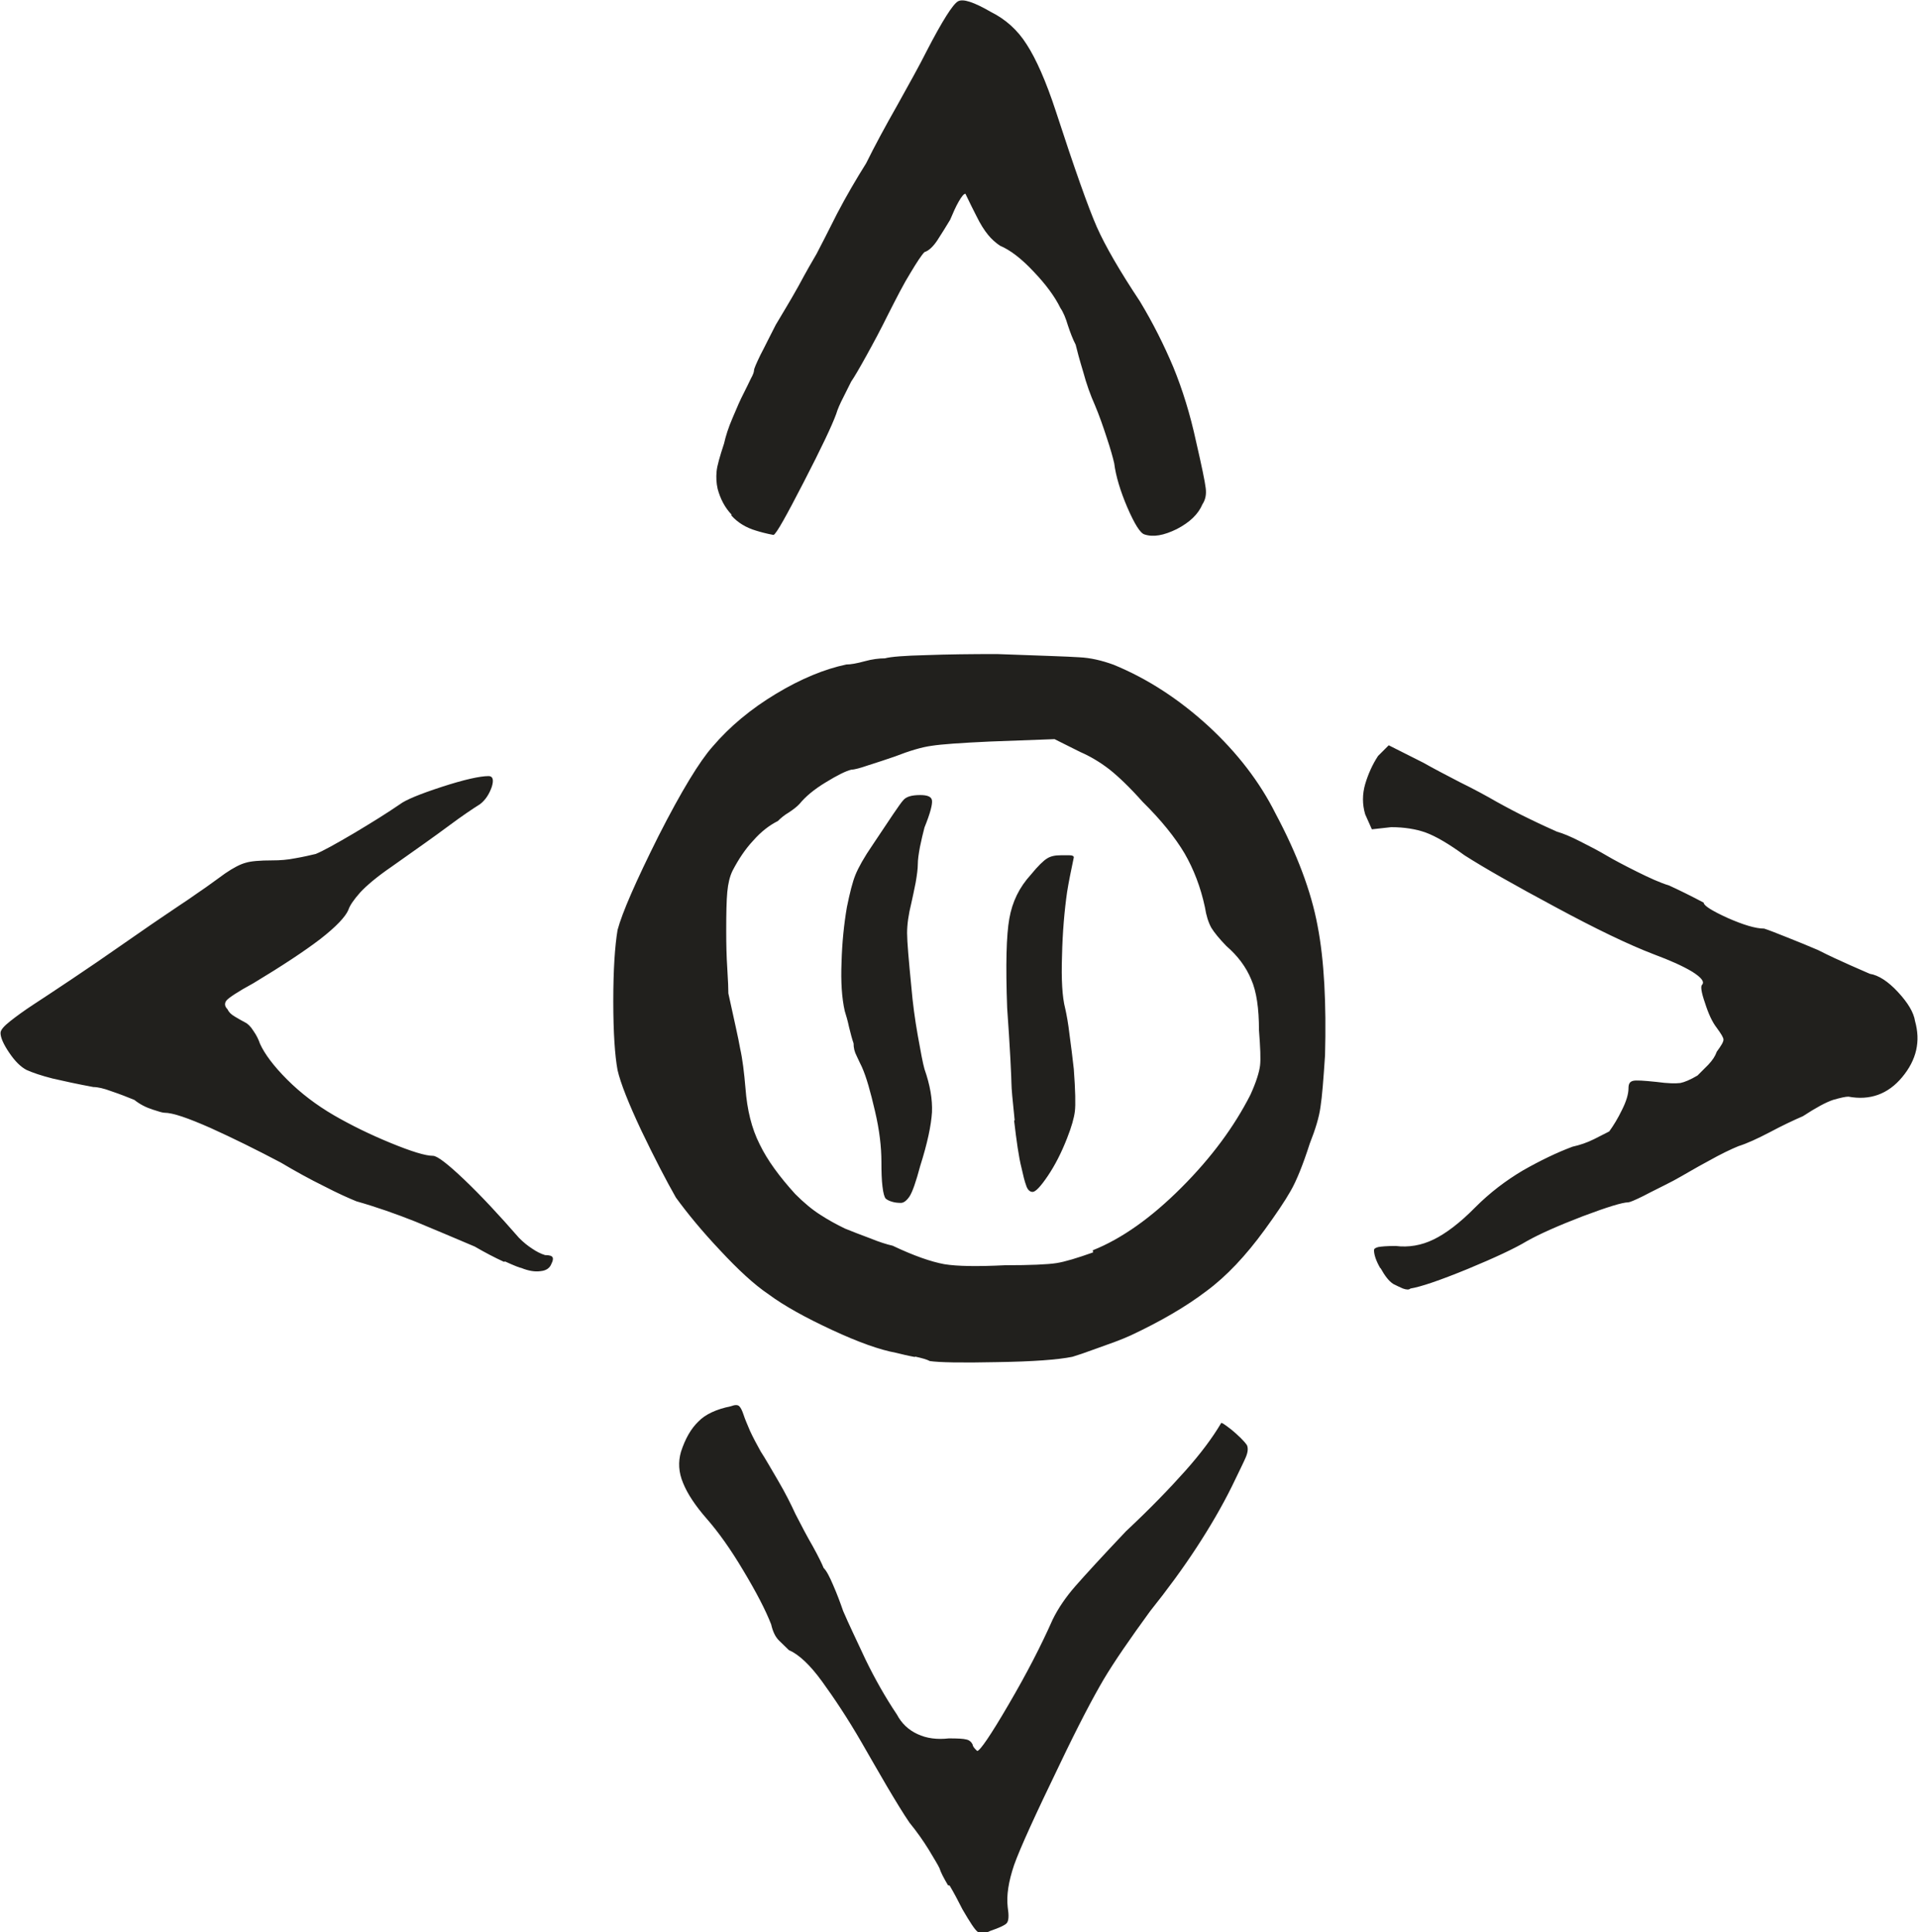 <?xml version="1.0" encoding="UTF-8" standalone="no"?>
<!-- Created with Inkscape (http://www.inkscape.org/) -->

<svg
   width="7.168mm"
   height="7.22mm"
   viewBox="0 0 7.168 7.22"
   version="1.1"
   id="svg2065"
   inkscape:version="1.1.2 (0a00cf5339, 2022-02-04)"
   sodipodi:docname="m8.svg"
   xmlns:inkscape="http://www.inkscape.org/namespaces/inkscape"
   xmlns:sodipodi="http://sodipodi.sourceforge.net/DTD/sodipodi-0.dtd"
   xmlns="http://www.w3.org/2000/svg"
   xmlns:svg="http://www.w3.org/2000/svg">
  <sodipodi:namedview
     id="namedview2067"
     pagecolor="#ffffff"
     bordercolor="#666666"
     borderopacity="1.0"
     inkscape:pageshadow="2"
     inkscape:pageopacity="0.0"
     inkscape:pagecheckerboard="0"
     inkscape:document-units="mm"
     showgrid="false"
     inkscape:zoom="0.64052329"
     inkscape:cx="-1091.2952"
     inkscape:cy="487.88234"
     inkscape:window-width="2560"
     inkscape:window-height="1376"
     inkscape:window-x="0"
     inkscape:window-y="0"
     inkscape:window-maximized="1"
     inkscape:current-layer="layer1" />
  <defs
     id="defs2062" />
  <g
     inkscape:label="Layer 1"
     inkscape:groupmode="layer"
     id="layer1"
     transform="translate(-393.793,-19.522)">
    <path
       d="m 398.952,24.262 c -0.017,-0.029 -0.024,-0.052 -0.024,-0.068 0,-0.006 0.005,-0.009 0.016,-0.012 0.011,-0.002 0.032,-0.004 0.065,-0.004 0.048,0.006 0.096,-0.002 0.141,-0.024 0.046,-0.022 0.099,-0.062 0.157,-0.121 0.054,-0.054 0.113,-0.099 0.177,-0.137 0.065,-0.037 0.127,-0.067 0.186,-0.089 0.027,-0.006 0.054,-0.015 0.08,-0.028 0.027,-0.014 0.046,-0.023 0.057,-0.029 0.016,-0.022 0.032,-0.048 0.048,-0.081 0.016,-0.032 0.024,-0.059 0.024,-0.08 0,-0.017 0.005,-0.025 0.017,-0.028 0.011,-0.003 0.04,-0.001 0.088,0.004 0.043,0.006 0.072,0.006 0.089,0.004 0.015,-0.003 0.037,-0.012 0.064,-0.028 0.011,-0.011 0.024,-0.024 0.04,-0.04 0.016,-0.017 0.026,-0.032 0.032,-0.049 0.016,-0.022 0.025,-0.036 0.025,-0.045 0,-0.008 -0.009,-0.022 -0.025,-0.044 -0.017,-0.022 -0.031,-0.052 -0.044,-0.093 -0.014,-0.04 -0.017,-0.063 -0.011,-0.068 0.01,-0.011 -0.002,-0.027 -0.037,-0.049 -0.035,-0.021 -0.082,-0.042 -0.141,-0.064 -0.097,-0.037 -0.221,-0.097 -0.371,-0.178 -0.151,-0.081 -0.264,-0.145 -0.339,-0.193 -0.059,-0.043 -0.107,-0.071 -0.145,-0.085 -0.037,-0.013 -0.08,-0.02 -0.129,-0.02 l -0.072,0.008 -0.025,-0.056 c -0.011,-0.037 -0.011,-0.075 0,-0.113 0.011,-0.037 0.027,-0.073 0.048,-0.105 l 0.04,-0.04 0.129,0.065 c 0.037,0.021 0.083,0.045 0.137,0.073 0.053,0.026 0.099,0.051 0.137,0.073 0.038,0.021 0.079,0.043 0.125,0.065 0.045,0.022 0.079,0.037 0.101,0.047 0.022,0.006 0.051,0.018 0.088,0.037 0.038,0.019 0.07,0.036 0.097,0.052 0.027,0.016 0.065,0.036 0.113,0.06 0.048,0.024 0.088,0.042 0.121,0.052 0.037,0.017 0.08,0.038 0.129,0.064 0,0.011 0.03,0.03 0.089,0.057 0.059,0.026 0.105,0.04 0.137,0.04 0.016,0.005 0.044,0.016 0.084,0.032 0.04,0.016 0.08,0.032 0.117,0.048 0.043,0.022 0.083,0.04 0.121,0.057 0.037,0.016 0.062,0.027 0.073,0.032 0.032,0.005 0.068,0.028 0.105,0.068 0.037,0.04 0.059,0.076 0.064,0.109 0.021,0.075 0.006,0.144 -0.048,0.209 -0.053,0.064 -0.121,0.088 -0.201,0.073 -0.011,0 -0.029,0.004 -0.057,0.012 -0.027,0.009 -0.064,0.029 -0.113,0.061 -0.037,0.016 -0.079,0.036 -0.124,0.06 -0.046,0.024 -0.085,0.042 -0.117,0.052 -0.027,0.011 -0.065,0.029 -0.113,0.056 -0.049,0.026 -0.091,0.052 -0.13,0.073 -0.042,0.022 -0.08,0.04 -0.112,0.057 -0.032,0.016 -0.052,0.024 -0.057,0.024 -0.021,0 -0.077,0.017 -0.17,0.052 -0.091,0.035 -0.161,0.066 -0.209,0.093 -0.043,0.026 -0.117,0.061 -0.221,0.104 -0.105,0.043 -0.176,0.067 -0.214,0.073 -0.005,0.005 -0.014,0.005 -0.028,0 -0.013,-0.006 -0.025,-0.011 -0.036,-0.017 -0.017,-0.011 -0.032,-0.031 -0.048,-0.06 m -1.367,-0.552 c -0.008,-0.075 -0.012,-0.121 -0.012,-0.137 0,-0.005 -10e-4,-0.036 -0.004,-0.093 -0.003,-0.056 -0.007,-0.119 -0.012,-0.189 -0.006,-0.161 -0.003,-0.273 0.008,-0.334 0.011,-0.063 0.037,-0.117 0.081,-0.165 0.026,-0.032 0.047,-0.052 0.06,-0.06 0.014,-0.009 0.031,-0.012 0.052,-0.012 h 0.032 c 0.011,0 0.016,0.003 0.016,0.008 -0.01,0.048 -0.019,0.091 -0.025,0.129 -0.01,0.07 -0.017,0.15 -0.019,0.238 -0.003,0.089 7.1e-4,0.155 0.012,0.198 0.005,0.022 0.011,0.054 0.016,0.097 0.006,0.042 0.011,0.086 0.016,0.129 0.006,0.081 0.007,0.133 0.004,0.158 -0.003,0.024 -0.012,0.057 -0.029,0.1 -0.021,0.054 -0.045,0.101 -0.072,0.141 -0.027,0.04 -0.046,0.06 -0.057,0.06 -0.01,0 -0.019,-0.008 -0.024,-0.024 -0.006,-0.016 -0.011,-0.037 -0.017,-0.064 -0.011,-0.043 -0.019,-0.102 -0.028,-0.178 m -0.492,0.246 c -0.003,-0.024 -0.004,-0.055 -0.004,-0.093 0,-0.054 -0.007,-0.117 -0.024,-0.189 -0.017,-0.073 -0.032,-0.127 -0.049,-0.165 -0.005,-0.011 -0.012,-0.024 -0.019,-0.04 -0.009,-0.017 -0.012,-0.032 -0.012,-0.048 -0.006,-0.017 -0.011,-0.037 -0.017,-0.061 -0.005,-0.024 -0.011,-0.044 -0.016,-0.06 -0.011,-0.049 -0.015,-0.109 -0.012,-0.182 0.002,-0.073 0.009,-0.142 0.02,-0.206 0.011,-0.054 0.021,-0.094 0.032,-0.121 0.011,-0.027 0.032,-0.065 0.065,-0.113 0.064,-0.096 0.101,-0.152 0.113,-0.165 0.011,-0.014 0.032,-0.02 0.064,-0.02 0.027,0 0.042,0.006 0.044,0.02 0.002,0.014 -0.006,0.047 -0.028,0.101 -0.006,0.022 -0.011,0.045 -0.017,0.073 -0.005,0.027 -0.008,0.048 -0.008,0.065 0,0.016 -0.003,0.039 -0.008,0.068 -0.006,0.029 -0.011,0.055 -0.016,0.076 -0.011,0.044 -0.016,0.081 -0.016,0.113 0,0.032 0.006,0.1 0.016,0.202 0.005,0.059 0.013,0.119 0.024,0.181 0.011,0.062 0.019,0.104 0.025,0.125 0.021,0.06 0.03,0.113 0.028,0.161 -0.003,0.049 -0.017,0.116 -0.044,0.201 -0.016,0.06 -0.029,0.097 -0.04,0.114 -0.011,0.016 -0.022,0.024 -0.032,0.024 -0.011,0 -0.022,-0.001 -0.032,-0.004 -0.011,-0.003 -0.019,-0.007 -0.025,-0.012 -0.005,-0.006 -0.009,-0.02 -0.012,-0.045 m 0.786,0.238 c 0.108,-0.043 0.218,-0.121 0.331,-0.234 0.113,-0.113 0.198,-0.229 0.258,-0.347 0.022,-0.048 0.033,-0.085 0.036,-0.109 0.003,-0.024 10e-4,-0.068 -0.004,-0.133 0,-0.08 -0.009,-0.144 -0.029,-0.189 -0.019,-0.046 -0.05,-0.088 -0.093,-0.125 -0.026,-0.027 -0.045,-0.05 -0.056,-0.068 -0.011,-0.02 -0.019,-0.045 -0.024,-0.077 -0.016,-0.075 -0.042,-0.142 -0.076,-0.201 -0.035,-0.059 -0.087,-0.124 -0.157,-0.193 -0.048,-0.054 -0.09,-0.094 -0.124,-0.121 -0.035,-0.027 -0.072,-0.049 -0.109,-0.065 l -0.096,-0.048 -0.242,0.009 c -0.108,0.005 -0.18,0.01 -0.218,0.016 -0.037,0.005 -0.083,0.019 -0.137,0.04 -0.032,0.011 -0.065,0.022 -0.097,0.032 -0.032,0.011 -0.054,0.017 -0.065,0.017 -0.021,0.005 -0.053,0.021 -0.097,0.048 -0.043,0.026 -0.075,0.053 -0.097,0.08 -0.01,0.011 -0.025,0.022 -0.04,0.032 -0.017,0.01 -0.03,0.021 -0.041,0.032 -0.032,0.016 -0.063,0.04 -0.092,0.073 -0.03,0.032 -0.055,0.07 -0.077,0.112 -0.011,0.022 -0.017,0.049 -0.02,0.08 -0.003,0.032 -0.004,0.081 -0.004,0.146 0,0.048 10e-4,0.095 0.004,0.14 0.003,0.046 0.004,0.078 0.004,0.093 0.021,0.097 0.037,0.165 0.044,0.206 0.009,0.04 0.015,0.09 0.02,0.149 0.006,0.08 0.023,0.15 0.053,0.209 0.029,0.06 0.074,0.121 0.133,0.186 0.032,0.032 0.063,0.058 0.093,0.077 0.029,0.019 0.06,0.036 0.093,0.052 0.027,0.011 0.058,0.023 0.093,0.036 0.034,0.014 0.063,0.023 0.085,0.028 0.08,0.038 0.144,0.06 0.193,0.069 0.048,0.008 0.124,0.009 0.226,0.004 0.097,0 0.161,-0.003 0.193,-0.008 0.032,-0.005 0.078,-0.019 0.137,-0.04 z m -1.35,-2.749 c -0.025,-0.026 -0.042,-0.059 -0.052,-0.096 -0.005,-0.022 -0.006,-0.043 -0.004,-0.065 0.002,-0.022 0.012,-0.056 0.028,-0.105 0.006,-0.027 0.016,-0.059 0.032,-0.096 0.016,-0.038 0.029,-0.068 0.04,-0.089 0.011,-0.022 0.02,-0.04 0.028,-0.057 0.009,-0.016 0.012,-0.026 0.012,-0.032 0,-0.005 0.008,-0.024 0.024,-0.057 0.017,-0.032 0.035,-0.07 0.057,-0.112 0.026,-0.044 0.055,-0.091 0.085,-0.145 0.029,-0.054 0.052,-0.094 0.068,-0.121 0.017,-0.032 0.042,-0.082 0.076,-0.149 0.035,-0.067 0.072,-0.13 0.109,-0.189 0.032,-0.065 0.071,-0.137 0.117,-0.218 0.045,-0.081 0.082,-0.147 0.109,-0.201 0.059,-0.114 0.098,-0.175 0.117,-0.186 0.019,-0.011 0.06,0.003 0.124,0.04 0.054,0.027 0.099,0.067 0.133,0.121 0.035,0.054 0.072,0.137 0.109,0.25 0.07,0.215 0.121,0.359 0.153,0.432 0.032,0.072 0.086,0.165 0.161,0.278 0.049,0.081 0.09,0.163 0.125,0.246 0.034,0.083 0.063,0.176 0.085,0.278 0.021,0.091 0.033,0.149 0.036,0.174 0.003,0.024 -10e-4,0.043 -0.012,0.06 -0.016,0.038 -0.048,0.068 -0.096,0.093 -0.049,0.024 -0.088,0.031 -0.121,0.02 -0.016,-0.005 -0.037,-0.039 -0.064,-0.101 -0.026,-0.061 -0.043,-0.117 -0.049,-0.165 -0.005,-0.022 -0.014,-0.054 -0.028,-0.096 -0.014,-0.043 -0.028,-0.083 -0.044,-0.121 -0.017,-0.038 -0.032,-0.08 -0.044,-0.125 -0.014,-0.046 -0.023,-0.08 -0.028,-0.101 -0.011,-0.021 -0.02,-0.045 -0.029,-0.072 -0.008,-0.027 -0.017,-0.049 -0.028,-0.065 -0.021,-0.043 -0.055,-0.089 -0.101,-0.137 -0.045,-0.048 -0.087,-0.08 -0.125,-0.096 -0.016,-0.011 -0.031,-0.024 -0.044,-0.04 -0.014,-0.017 -0.029,-0.04 -0.045,-0.073 -0.011,-0.022 -0.025,-0.049 -0.04,-0.081 -0.006,0 -0.014,0.01 -0.025,0.029 -0.011,0.019 -0.021,0.042 -0.032,0.068 -0.016,0.027 -0.032,0.052 -0.048,0.077 -0.016,0.024 -0.032,0.039 -0.048,0.044 -0.011,0.011 -0.028,0.037 -0.052,0.077 -0.025,0.04 -0.052,0.093 -0.085,0.158 -0.026,0.053 -0.054,0.105 -0.08,0.152 -0.027,0.049 -0.046,0.081 -0.057,0.097 l -0.028,0.056 c -0.014,0.027 -0.023,0.048 -0.028,0.065 -0.016,0.044 -0.056,0.128 -0.121,0.254 -0.065,0.126 -0.102,0.193 -0.113,0.198 -0.027,-0.005 -0.049,-0.011 -0.065,-0.016 -0.037,-0.011 -0.068,-0.029 -0.093,-0.057 m 0.81,5.119 c -0.016,-0.027 -0.027,-0.048 -0.032,-0.064 -0.005,-0.011 -0.019,-0.034 -0.04,-0.069 -0.021,-0.034 -0.045,-0.068 -0.072,-0.101 -0.022,-0.032 -0.05,-0.078 -0.085,-0.137 -0.035,-0.06 -0.066,-0.114 -0.093,-0.161 -0.053,-0.092 -0.104,-0.168 -0.149,-0.23 -0.045,-0.062 -0.087,-0.101 -0.124,-0.117 l -0.037,-0.036 c -0.014,-0.014 -0.023,-0.034 -0.029,-0.06 -0.021,-0.054 -0.056,-0.121 -0.104,-0.201 -0.048,-0.081 -0.094,-0.145 -0.137,-0.194 -0.042,-0.048 -0.072,-0.093 -0.088,-0.133 -0.017,-0.04 -0.019,-0.079 -0.008,-0.117 0.016,-0.049 0.037,-0.086 0.065,-0.113 0.026,-0.027 0.067,-0.046 0.121,-0.057 0.016,-0.006 0.026,-0.006 0.032,0 0.006,0.006 0.011,0.017 0.016,0.032 0.005,0.016 0.014,0.036 0.024,0.06 0.011,0.024 0.025,0.05 0.04,0.077 0.017,0.026 0.038,0.063 0.065,0.109 0.027,0.046 0.048,0.088 0.065,0.125 0.022,0.043 0.043,0.083 0.065,0.121 0.021,0.038 0.034,0.065 0.04,0.08 0.011,0.011 0.022,0.032 0.036,0.065 0.014,0.032 0.026,0.064 0.037,0.096 0.021,0.049 0.05,0.109 0.084,0.182 0.035,0.072 0.074,0.141 0.117,0.205 0.017,0.032 0.042,0.057 0.077,0.073 0.034,0.016 0.073,0.021 0.117,0.016 0.032,0 0.054,0.001 0.065,0.004 0.011,0.002 0.019,0.009 0.024,0.019 0,0.006 0.006,0.014 0.017,0.024 0.01,0 0.05,-0.058 0.117,-0.173 0.068,-0.116 0.122,-0.221 0.165,-0.318 0.021,-0.043 0.05,-0.085 0.085,-0.125 0.035,-0.04 0.098,-0.109 0.189,-0.205 0.092,-0.086 0.165,-0.162 0.222,-0.226 0.057,-0.064 0.101,-0.123 0.133,-0.177 0,-0.006 0.013,0.003 0.04,0.024 0.026,0.022 0.045,0.04 0.057,0.057 0.005,0.011 0.004,0.026 -0.004,0.045 -0.008,0.019 -0.026,0.055 -0.052,0.109 -0.037,0.075 -0.082,0.152 -0.133,0.23 -0.051,0.078 -0.109,0.157 -0.173,0.237 -0.075,0.103 -0.133,0.187 -0.173,0.254 -0.04,0.068 -0.096,0.174 -0.165,0.319 -0.091,0.188 -0.148,0.313 -0.17,0.375 -0.021,0.062 -0.029,0.114 -0.024,0.157 0.005,0.033 0.004,0.052 -0.004,0.061 -0.008,0.008 -0.028,0.017 -0.06,0.028 -0.022,0.011 -0.038,0.012 -0.048,0.004 -0.011,-0.008 -0.029,-0.036 -0.057,-0.084 -0.016,-0.032 -0.032,-0.062 -0.048,-0.089 m -0.129,-1.975 c -0.027,-0.005 -0.052,-0.011 -0.072,-0.016 -0.06,-0.011 -0.139,-0.039 -0.238,-0.085 -0.099,-0.046 -0.179,-0.09 -0.237,-0.133 -0.055,-0.037 -0.115,-0.093 -0.182,-0.165 -0.068,-0.072 -0.122,-0.138 -0.165,-0.197 -0.037,-0.065 -0.08,-0.148 -0.129,-0.25 -0.048,-0.102 -0.078,-0.178 -0.089,-0.226 -0.01,-0.054 -0.016,-0.14 -0.016,-0.258 0,-0.118 0.006,-0.206 0.016,-0.266 0.017,-0.064 0.068,-0.181 0.153,-0.351 0.086,-0.169 0.154,-0.28 0.202,-0.334 0.064,-0.075 0.143,-0.141 0.238,-0.198 0.093,-0.056 0.181,-0.092 0.262,-0.109 0.016,0 0.039,-0.004 0.068,-0.012 0.029,-0.008 0.055,-0.011 0.076,-0.011 0.022,-0.006 0.073,-0.01 0.154,-0.012 0.081,-0.003 0.169,-0.004 0.265,-0.004 0.162,0.006 0.264,0.009 0.307,0.012 0.043,0.002 0.085,0.012 0.129,0.028 0.129,0.053 0.247,0.131 0.355,0.23 0.107,0.099 0.191,0.208 0.25,0.326 0.08,0.15 0.133,0.29 0.157,0.419 0.025,0.129 0.033,0.291 0.028,0.484 -0.006,0.091 -0.011,0.155 -0.017,0.193 -0.005,0.038 -0.019,0.084 -0.04,0.137 -0.026,0.081 -0.05,0.14 -0.072,0.178 -0.021,0.037 -0.054,0.086 -0.097,0.145 -0.07,0.096 -0.142,0.173 -0.218,0.229 -0.075,0.057 -0.169,0.112 -0.282,0.165 -0.037,0.017 -0.08,0.032 -0.125,0.048 -0.046,0.017 -0.076,0.027 -0.093,0.032 -0.054,0.011 -0.147,0.018 -0.283,0.02 -0.134,0.003 -0.217,0.001 -0.25,-0.004 -0.011,-0.006 -0.029,-0.011 -0.056,-0.017 m -1.536,-0.354 c -0.035,-0.016 -0.071,-0.035 -0.109,-0.057 -0.075,-0.032 -0.149,-0.063 -0.221,-0.093 -0.073,-0.029 -0.147,-0.055 -0.221,-0.076 -0.027,-0.011 -0.068,-0.029 -0.122,-0.057 -0.053,-0.026 -0.107,-0.056 -0.161,-0.088 -0.091,-0.048 -0.178,-0.091 -0.262,-0.129 -0.084,-0.037 -0.141,-0.057 -0.173,-0.057 -0.006,0 -0.02,-0.004 -0.044,-0.012 -0.025,-0.008 -0.048,-0.02 -0.068,-0.036 -0.027,-0.011 -0.055,-0.022 -0.085,-0.032 -0.029,-0.011 -0.052,-0.016 -0.068,-0.016 -0.059,-0.011 -0.11,-0.022 -0.153,-0.032 -0.043,-0.011 -0.075,-0.022 -0.097,-0.032 -0.021,-0.011 -0.043,-0.032 -0.065,-0.065 -0.021,-0.031 -0.032,-0.056 -0.032,-0.073 0,-0.011 0.012,-0.025 0.036,-0.044 0.024,-0.019 0.053,-0.04 0.085,-0.061 0.032,-0.021 0.081,-0.053 0.145,-0.096 0.064,-0.043 0.123,-0.083 0.177,-0.121 0.054,-0.037 0.106,-0.074 0.158,-0.109 0.051,-0.035 0.085,-0.057 0.101,-0.068 0.016,-0.011 0.037,-0.026 0.065,-0.045 0.027,-0.019 0.051,-0.037 0.072,-0.052 0.032,-0.022 0.058,-0.035 0.077,-0.04 0.019,-0.006 0.052,-0.009 0.101,-0.009 0.027,0 0.055,-0.002 0.085,-0.008 0.029,-0.005 0.055,-0.011 0.076,-0.016 0.027,-0.011 0.074,-0.037 0.142,-0.077 0.067,-0.04 0.125,-0.076 0.173,-0.109 0.021,-0.016 0.074,-0.038 0.157,-0.065 0.083,-0.027 0.142,-0.04 0.174,-0.04 0.016,0 0.02,0.014 0.012,0.04 -0.009,0.026 -0.023,0.049 -0.044,0.065 -0.027,0.017 -0.066,0.043 -0.117,0.081 -0.051,0.038 -0.122,0.088 -0.214,0.153 -0.054,0.037 -0.093,0.07 -0.117,0.096 -0.024,0.027 -0.039,0.049 -0.044,0.065 -0.011,0.026 -0.046,0.063 -0.105,0.109 -0.059,0.045 -0.142,0.1 -0.25,0.165 -0.059,0.032 -0.093,0.055 -0.101,0.065 -0.008,0.011 -0.006,0.022 0.004,0.032 0.005,0.011 0.014,0.02 0.028,0.028 0.014,0.008 0.025,0.015 0.037,0.021 0.011,0.005 0.022,0.016 0.032,0.032 0.012,0.017 0.019,0.032 0.025,0.049 0.017,0.037 0.05,0.082 0.101,0.133 0.051,0.051 0.109,0.095 0.174,0.133 0.064,0.037 0.135,0.072 0.213,0.104 0.078,0.032 0.13,0.048 0.158,0.048 0.016,0 0.055,0.03 0.117,0.089 0.062,0.059 0.13,0.132 0.205,0.218 0.017,0.017 0.032,0.029 0.049,0.04 0.016,0.011 0.032,0.019 0.048,0.024 0.017,0 0.025,0.003 0.028,0.008 0.003,0.006 10e-4,0.014 -0.004,0.024 -0.006,0.016 -0.019,0.026 -0.041,0.028 -0.021,0.003 -0.045,-0.001 -0.072,-0.012 -0.004,0 -0.025,-0.008 -0.06,-0.024"
       style="fill:#21201d;fill-opacity:1;fill-rule:nonzero;stroke:none;stroke-width:0.184"
       id="path618" />
  </g>
</svg>
